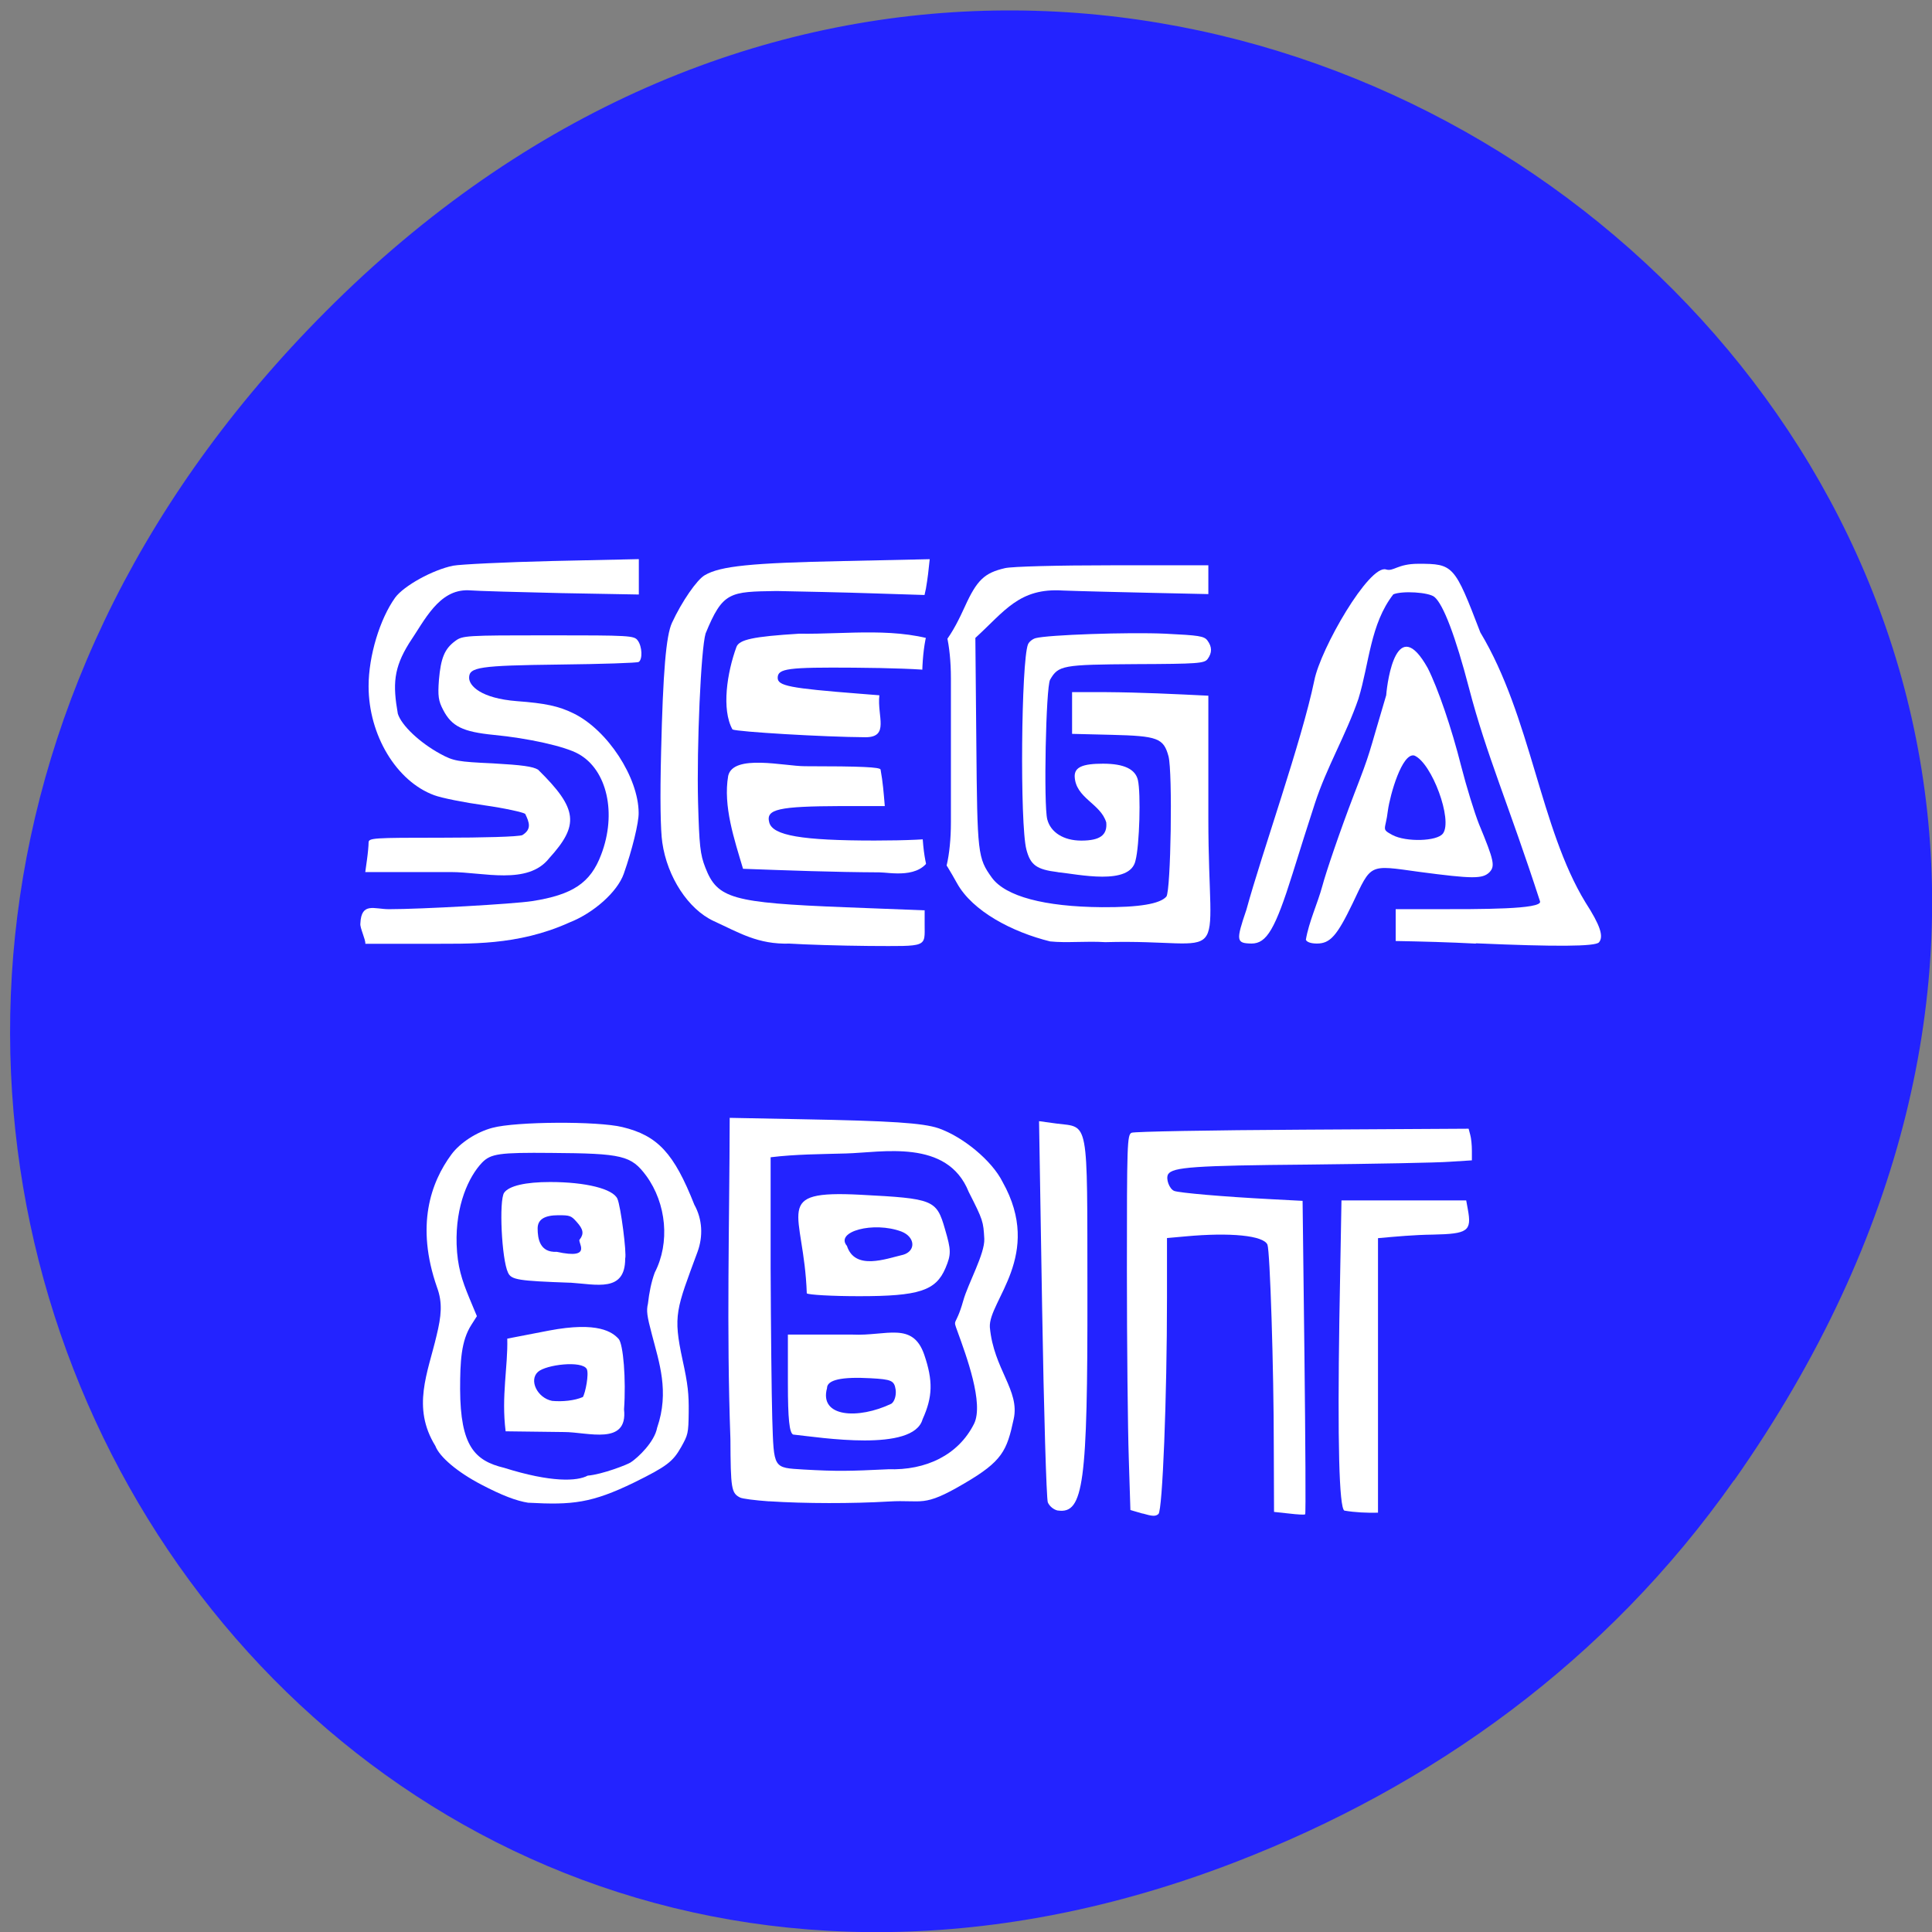 <svg xmlns="http://www.w3.org/2000/svg" viewBox="0 0 32 32"><rect x="0" y="0" width="32" height="32" fill="#808080" stroke="none"/><path d="m 28.723 24.52 c 11.445 -16.277 -9.691 -32.773 -23.18 -19.508 c -12.703 12.496 -0.926 31.914 14.883 25.844 c 3.297 -1.266 6.191 -3.348 8.293 -6.336" fill="#2323ff"/><g fill="#fff"><path d="m 13.14 23.762 c -0.066 -0.023 -0.09 -0.262 -0.09 -0.848 v -0.809 h 1.07 c 0.559 0.027 0.996 -0.223 1.188 0.332 c 0.148 0.434 0.141 0.699 -0.027 1.07 c -0.152 0.551 -1.691 0.301 -2.141 0.254 m 1.625 -0.512 c 0.051 -0.035 0.082 -0.137 0.07 -0.23 c -0.023 -0.152 -0.066 -0.172 -0.414 -0.191 c -0.484 -0.027 -0.723 0.027 -0.723 0.164 c -0.133 0.484 0.516 0.52 1.066 0.258"/><path d="m 13.363 21.422 c -0.047 -1.371 -0.605 -1.711 0.891 -1.633 c 1.211 0.063 1.258 0.082 1.398 0.57 c 0.102 0.348 0.105 0.414 0.008 0.645 c -0.16 0.375 -0.438 0.465 -1.43 0.465 c -0.449 0 -0.84 -0.023 -0.867 -0.047 m 1.59 -0.637 c 0.223 -0.063 0.207 -0.297 -0.023 -0.387 c -0.461 -0.172 -1.105 0 -0.902 0.238 c 0.133 0.41 0.641 0.215 0.926 0.148"/><path d="m 18.926 25.07 l -0.203 -0.059 l -0.027 -0.863 c -0.016 -0.473 -0.031 -1.871 -0.031 -3.105 c 0 -2.098 0.004 -2.25 0.078 -2.281 c 0.043 -0.02 1.316 -0.043 2.828 -0.051 l 2.754 -0.016 l 0.027 0.102 c 0.016 0.055 0.027 0.172 0.027 0.262 v 0.16 l -0.363 0.023 c -0.203 0.016 -1.254 0.035 -2.34 0.047 c -1.902 0.016 -2.254 0.043 -2.328 0.16 c -0.043 0.074 0.02 0.246 0.102 0.277 c 0.086 0.031 0.785 0.094 1.613 0.137 l 0.512 0.027 l 0.031 2.586 c 0.016 1.426 0.023 2.598 0.012 2.605 c -0.008 0.012 -0.129 0.004 -0.266 -0.012 l -0.25 -0.027 l -0.004 -1.078 c 0 -1.301 -0.063 -3.242 -0.105 -3.348 c -0.063 -0.152 -0.617 -0.207 -1.363 -0.137 l -0.301 0.027 v 0.992 c 0 1.648 -0.074 3.516 -0.141 3.578 c -0.047 0.043 -0.102 0.039 -0.262 -0.008"/><path d="m 17.523 25.02 c -0.066 -0.012 -0.141 -0.07 -0.168 -0.137 c -0.023 -0.063 -0.066 -1.512 -0.094 -3.215 l -0.051 -3.098 l 0.285 0.039 c 0.547 0.07 0.512 -0.121 0.516 2.789 c 0.004 3.176 -0.063 3.68 -0.488 3.621"/><path d="m 22.266 25.02 c -0.086 -0.055 -0.113 -1.133 -0.082 -3.168 l 0.035 -1.969 h 2.066 l 0.027 0.148 c 0.066 0.359 0.004 0.406 -0.578 0.418 c -0.309 0.004 -0.605 0.031 -0.91 0.059 v 4.547 c -0.188 0.004 -0.379 -0.004 -0.559 -0.035"/><path d="m 21.629 15.566 c 0.051 -0.301 0.195 -0.602 0.273 -0.891 c 0.059 -0.223 0.289 -0.902 0.523 -1.512 c 0.293 -0.758 0.219 -0.59 0.535 -1.648 c 0.02 -0.258 0.18 -1.359 0.688 -0.449 c 0.168 0.332 0.395 0.992 0.555 1.629 c 0.086 0.336 0.219 0.766 0.293 0.953 c 0.254 0.613 0.27 0.699 0.172 0.801 c -0.113 0.109 -0.277 0.109 -1.16 -0.008 c -0.844 -0.117 -0.789 -0.141 -1.105 0.523 c -0.258 0.535 -0.371 0.664 -0.59 0.664 c -0.098 0 -0.168 -0.023 -0.184 -0.063 m 2.27 -1.758 c 0.168 -0.223 -0.184 -1.172 -0.473 -1.293 c -0.203 -0.051 -0.402 0.648 -0.438 0.91 c -0.039 0.332 -0.117 0.301 0.074 0.406 c 0.227 0.121 0.742 0.105 0.836 -0.023"/><path d="m 24.445 15.629 c -0.441 -0.023 -0.883 -0.035 -1.328 -0.043 c 0 -0.176 0 -0.352 0 -0.527 h 0.633 c 0.777 0 1.797 0.004 1.758 -0.129 c -0.523 -1.613 -0.887 -2.422 -1.176 -3.531 c -0.223 -0.855 -0.426 -1.391 -0.574 -1.512 c -0.094 -0.078 -0.531 -0.105 -0.68 -0.043 c -0.383 0.492 -0.398 1.145 -0.578 1.73 c -0.207 0.602 -0.527 1.133 -0.723 1.738 c -0.09 0.273 -0.254 0.793 -0.367 1.156 c -0.289 0.922 -0.43 1.16 -0.68 1.16 c -0.254 -0.004 -0.262 -0.043 -0.086 -0.559 c 0.262 -0.957 0.914 -2.781 1.125 -3.797 c 0.102 -0.527 0.91 -1.926 1.188 -1.84 c 0.125 0.039 0.188 -0.094 0.535 -0.094 c 0.582 0 0.598 0.02 1.027 1.137 c 0.84 1.398 0.988 3.238 1.742 4.473 c 0.242 0.375 0.305 0.563 0.223 0.66 c -0.059 0.07 -0.715 0.074 -2.039 0.016"/><path d="m 17.398 15.594 c -0.633 -0.156 -1.289 -0.5 -1.547 -0.965 c -0.102 -0.184 -0.215 -0.371 -0.254 -0.414 c -0.082 -0.09 -0.188 -0.102 -0.188 -0.016 c -0.164 0.367 -0.676 0.25 -0.844 0.25 c -0.77 -0.004 -1.488 -0.031 -2.258 -0.059 c -0.145 -0.488 -0.332 -1.039 -0.246 -1.539 c 0.082 -0.367 0.934 -0.16 1.27 -0.16 c 0.953 0 1.242 0.016 1.254 0.055 c 0.039 0.215 0.051 0.383 0.07 0.605 h -0.719 c -1.043 0.004 -1.254 0.051 -1.195 0.27 c 0.055 0.219 0.543 0.301 1.746 0.301 c 0.52 0 0.949 -0.02 1.035 -0.047 c 0.137 -0.043 0.145 -0.063 0.176 -0.32 c 0.02 -0.148 0.035 -0.695 0.035 -1.211 c 0.004 -1.121 -0.016 -1.184 -0.324 -1.238 c -0.109 -0.023 -0.68 -0.043 -1.262 -0.047 c -1.094 -0.008 -1.266 0.012 -1.266 0.168 c 0 0.133 0.199 0.172 1.344 0.262 l 0.34 0.027 c -0.039 0.348 0.172 0.695 -0.23 0.695 c -0.688 -0.004 -2.125 -0.09 -2.203 -0.129 c -0.184 -0.332 -0.09 -0.941 0.066 -1.367 c 0.047 -0.121 0.273 -0.172 1.039 -0.219 c 0.801 0.012 1.645 -0.121 2.398 0.16 c 0.152 -0.191 0.262 -0.426 0.348 -0.613 c 0.199 -0.438 0.324 -0.555 0.664 -0.633 c 0.117 -0.027 0.863 -0.047 1.785 -0.047 h 1.582 c 0 0.156 0 0.316 0 0.477 l -0.918 -0.02 c -0.504 -0.012 -1.176 -0.027 -1.492 -0.039 c -0.723 -0.047 -0.965 0.344 -1.449 0.785 l 0.016 1.73 c 0.016 1.859 0.023 1.914 0.258 2.242 c 0.227 0.309 0.867 0.48 1.82 0.488 c 0.621 0.004 0.965 -0.055 1.07 -0.176 c 0.074 -0.094 0.105 -2.063 0.035 -2.324 c -0.082 -0.301 -0.18 -0.336 -0.941 -0.355 l -0.656 -0.016 c 0 -0.23 0 -0.461 0 -0.691 h 0.566 c 0.57 0.004 1.121 0.031 1.691 0.059 v 2.031 c 0 2.594 0.422 1.992 -1.707 2.051 c -0.32 -0.02 -0.641 0.016 -0.91 -0.012"/><path d="m 17.52 14.445 c -0.352 -0.043 -0.453 -0.117 -0.52 -0.375 c -0.109 -0.418 -0.086 -3.117 0.027 -3.398 c 0.016 -0.039 0.07 -0.086 0.125 -0.102 c 0.199 -0.055 1.539 -0.102 2.148 -0.074 c 0.555 0.027 0.645 0.039 0.699 0.113 c 0.078 0.105 0.078 0.203 0.004 0.305 c -0.055 0.074 -0.156 0.082 -1.188 0.086 c -1.219 0.008 -1.285 0.02 -1.422 0.258 c -0.07 0.121 -0.109 2.078 -0.047 2.313 c 0.055 0.215 0.27 0.352 0.563 0.352 c 0.309 0 0.434 -0.09 0.414 -0.301 c -0.094 -0.316 -0.512 -0.402 -0.523 -0.766 c 0 -0.148 0.129 -0.207 0.469 -0.207 c 0.348 0 0.535 0.09 0.578 0.27 c 0.051 0.223 0.027 1.082 -0.039 1.332 c -0.086 0.426 -0.957 0.227 -1.289 0.195"/><path d="m 13.08 15.629 c -0.527 0.016 -0.836 -0.18 -1.262 -0.375 c -0.418 -0.195 -0.766 -0.727 -0.848 -1.297 c -0.031 -0.203 -0.039 -0.754 -0.02 -1.504 c 0.031 -1.32 0.082 -1.926 0.18 -2.137 c 0.164 -0.355 0.414 -0.715 0.543 -0.789 c 0.258 -0.152 0.773 -0.203 2.281 -0.234 l 1.445 -0.031 c -0.016 0.164 -0.035 0.328 -0.063 0.488 l -0.023 0.105 l -0.852 -0.027 c -0.465 -0.016 -1.188 -0.031 -1.598 -0.039 c -0.777 0.012 -0.891 0.008 -1.176 0.703 c -0.078 0.258 -0.148 1.875 -0.125 2.793 c 0.02 0.723 0.035 0.867 0.121 1.086 c 0.199 0.512 0.438 0.582 2.316 0.656 l 1.316 0.051 v 0.227 c 0 0.391 0.063 0.367 -0.922 0.363 c -0.48 -0.004 -1.07 -0.023 -1.316 -0.039"/><path d="m 5.969 15.293 c 0.016 -0.355 0.23 -0.234 0.473 -0.234 c 0.547 0 2.055 -0.086 2.367 -0.133 c 0.68 -0.105 0.973 -0.305 1.148 -0.77 c 0.262 -0.684 0.098 -1.406 -0.375 -1.668 c -0.219 -0.125 -0.836 -0.262 -1.406 -0.316 c -0.512 -0.051 -0.695 -0.141 -0.836 -0.414 c -0.078 -0.148 -0.09 -0.23 -0.07 -0.496 c 0.031 -0.363 0.094 -0.516 0.27 -0.645 c 0.121 -0.09 0.172 -0.094 1.543 -0.094 c 1.352 0 1.422 0.004 1.48 0.086 c 0.074 0.098 0.082 0.313 0.016 0.355 c -0.023 0.016 -0.613 0.035 -1.309 0.043 c -1.332 0.016 -1.5 0.043 -1.5 0.219 c 0 0.133 0.195 0.34 0.789 0.387 c 0.473 0.035 0.695 0.082 0.941 0.203 c 0.566 0.277 1.074 1.063 1.078 1.645 c 0.004 0.164 -0.109 0.621 -0.246 1.01 c -0.105 0.301 -0.5 0.652 -0.902 0.809 c -0.863 0.391 -1.684 0.348 -2.301 0.352 h -1.078 c 0.008 -0.066 -0.094 -0.27 -0.082 -0.336"/><path d="m 6.078 14.242 c 0.016 -0.113 0.027 -0.238 0.027 -0.285 c 0 -0.078 0.063 -0.082 1.215 -0.082 c 0.684 0 1.266 -0.016 1.332 -0.043 c 0.156 -0.098 0.117 -0.207 0.047 -0.352 c -0.039 -0.027 -0.34 -0.094 -0.672 -0.141 c -0.336 -0.047 -0.711 -0.121 -0.836 -0.168 c -0.625 -0.23 -1.086 -0.996 -1.086 -1.805 c 0 -0.504 0.188 -1.117 0.441 -1.469 c 0.145 -0.195 0.617 -0.457 0.957 -0.527 c 0.121 -0.023 0.863 -0.059 1.648 -0.078 l 1.43 -0.031 v 0.586 l -1.273 -0.023 c -0.703 -0.016 -1.398 -0.035 -1.551 -0.047 c -0.488 -0.016 -0.723 0.496 -0.98 0.875 c -0.258 0.414 -0.273 0.684 -0.188 1.168 c 0.059 0.195 0.367 0.484 0.707 0.668 c 0.215 0.117 0.285 0.129 0.871 0.156 c 0.477 0.027 0.66 0.051 0.746 0.105 c 0.664 0.652 0.68 0.918 0.184 1.465 c -0.355 0.453 -1.098 0.23 -1.629 0.23 h -1.418"/><path d="m 8.754 24.891 c -0.203 -0.031 -0.445 -0.125 -0.781 -0.301 c -0.398 -0.207 -0.695 -0.461 -0.762 -0.641 c -0.395 -0.641 -0.125 -1.207 0.02 -1.828 c 0.078 -0.32 0.102 -0.543 0.008 -0.797 c -0.359 -1.027 -0.102 -1.742 0.238 -2.203 c 0.141 -0.191 0.414 -0.371 0.68 -0.441 c 0.391 -0.105 1.738 -0.113 2.152 -0.012 c 0.586 0.141 0.855 0.434 1.191 1.285 c 0.137 0.246 0.145 0.527 0.055 0.777 c -0.355 0.961 -0.41 1.051 -0.25 1.793 c 0.09 0.41 0.105 0.566 0.102 0.867 c -0.004 0.355 -0.012 0.375 -0.125 0.578 c -0.137 0.242 -0.238 0.32 -0.777 0.586 c -0.707 0.344 -1.027 0.375 -1.75 0.336 m 0.98 -0.449 c 0.242 -0.02 0.66 -0.184 0.711 -0.219 c 0.125 -0.082 0.395 -0.34 0.438 -0.574 c 0.207 -0.598 0.031 -1.09 -0.086 -1.543 c -0.082 -0.309 -0.094 -0.395 -0.066 -0.512 c 0.02 -0.18 0.055 -0.359 0.113 -0.516 c 0.254 -0.492 0.195 -1.141 -0.141 -1.602 c -0.25 -0.336 -0.391 -0.371 -1.578 -0.379 c -0.852 -0.008 -0.996 0.012 -1.141 0.16 c -0.223 0.234 -0.441 0.707 -0.422 1.352 c 0.012 0.371 0.09 0.598 0.207 0.883 l 0.129 0.309 l -0.09 0.141 c -0.172 0.266 -0.188 0.609 -0.188 1.07 c 0.004 0.941 0.242 1.184 0.73 1.301 c 0.781 0.246 1.211 0.223 1.383 0.129"/><path d="m 9.344 23.719 l -0.969 -0.012 c -0.074 -0.582 0.039 -1.066 0.027 -1.535 l 0.688 -0.133 c 0.82 -0.156 1.055 0.027 1.156 0.137 c 0.078 0.086 0.125 0.672 0.09 1.168 c 0.066 0.605 -0.602 0.375 -0.992 0.375 m 0.309 -0.578 c 0.043 -0.066 0.105 -0.387 0.066 -0.465 c -0.078 -0.145 -0.676 -0.074 -0.809 0.047 c -0.152 0.137 -0.012 0.43 0.234 0.48 c 0.172 0.016 0.371 -0.004 0.508 -0.063"/><path d="m 9.445 21.246 c -0.859 -0.031 -0.977 -0.047 -1.031 -0.168 c -0.105 -0.219 -0.152 -1.199 -0.063 -1.324 c 0.082 -0.113 0.352 -0.176 0.762 -0.176 c 0.59 0 1.039 0.113 1.113 0.277 c 0.055 0.121 0.156 0.902 0.129 0.992 c 0 0.563 -0.473 0.426 -0.91 0.398 m 0.16 -0.719 c 0.07 -0.094 0.055 -0.168 -0.055 -0.289 c -0.09 -0.102 -0.113 -0.109 -0.301 -0.109 c -0.23 0 -0.344 0.07 -0.344 0.219 c 0 0.168 0.035 0.402 0.316 0.387 c 0.625 0.137 0.324 -0.176 0.383 -0.207"/><path d="m 12.738 24.867 c -0.227 -0.016 -0.441 -0.043 -0.48 -0.063 c -0.145 -0.074 -0.156 -0.148 -0.16 -0.969 c -0.066 -1.832 -0.016 -3.512 -0.012 -5.32 l 1.188 0.023 c 1.496 0.027 2.01 0.063 2.266 0.148 c 0.41 0.141 0.891 0.539 1.066 0.891 c 0.68 1.211 -0.238 1.973 -0.211 2.406 c 0.063 0.695 0.5 1.047 0.395 1.52 c -0.113 0.527 -0.188 0.699 -0.816 1.066 c -0.695 0.41 -0.684 0.266 -1.258 0.301 c -0.594 0.035 -1.383 0.035 -1.977 -0.004 m 1.965 -0.531 c 0.637 0.023 1.172 -0.238 1.43 -0.754 c 0.164 -0.336 -0.129 -1.125 -0.273 -1.523 c -0.086 -0.238 -0.035 -0.059 0.094 -0.516 c 0.078 -0.281 0.359 -0.777 0.348 -1.023 c -0.016 -0.289 -0.02 -0.309 -0.258 -0.777 c -0.355 -0.887 -1.438 -0.652 -2.035 -0.637 c -0.414 0.012 -0.832 0.012 -1.246 0.063 v 1.824 c 0.004 1 0.016 2.129 0.027 2.5 c 0.027 0.844 0.012 0.816 0.52 0.848 c 0.551 0.031 0.746 0.027 1.395 -0.004"/></g><path d="m 15.512 10.234 c 0.133 0 0.238 0.449 0.238 1 v 2.387 c 0 0.551 -0.105 1 -0.238 1 c -0.133 0 -0.238 -0.449 -0.238 -1 v -2.387 c 0 -0.551 0.105 -1 0.238 -1" fill="#2323ff"/></svg>